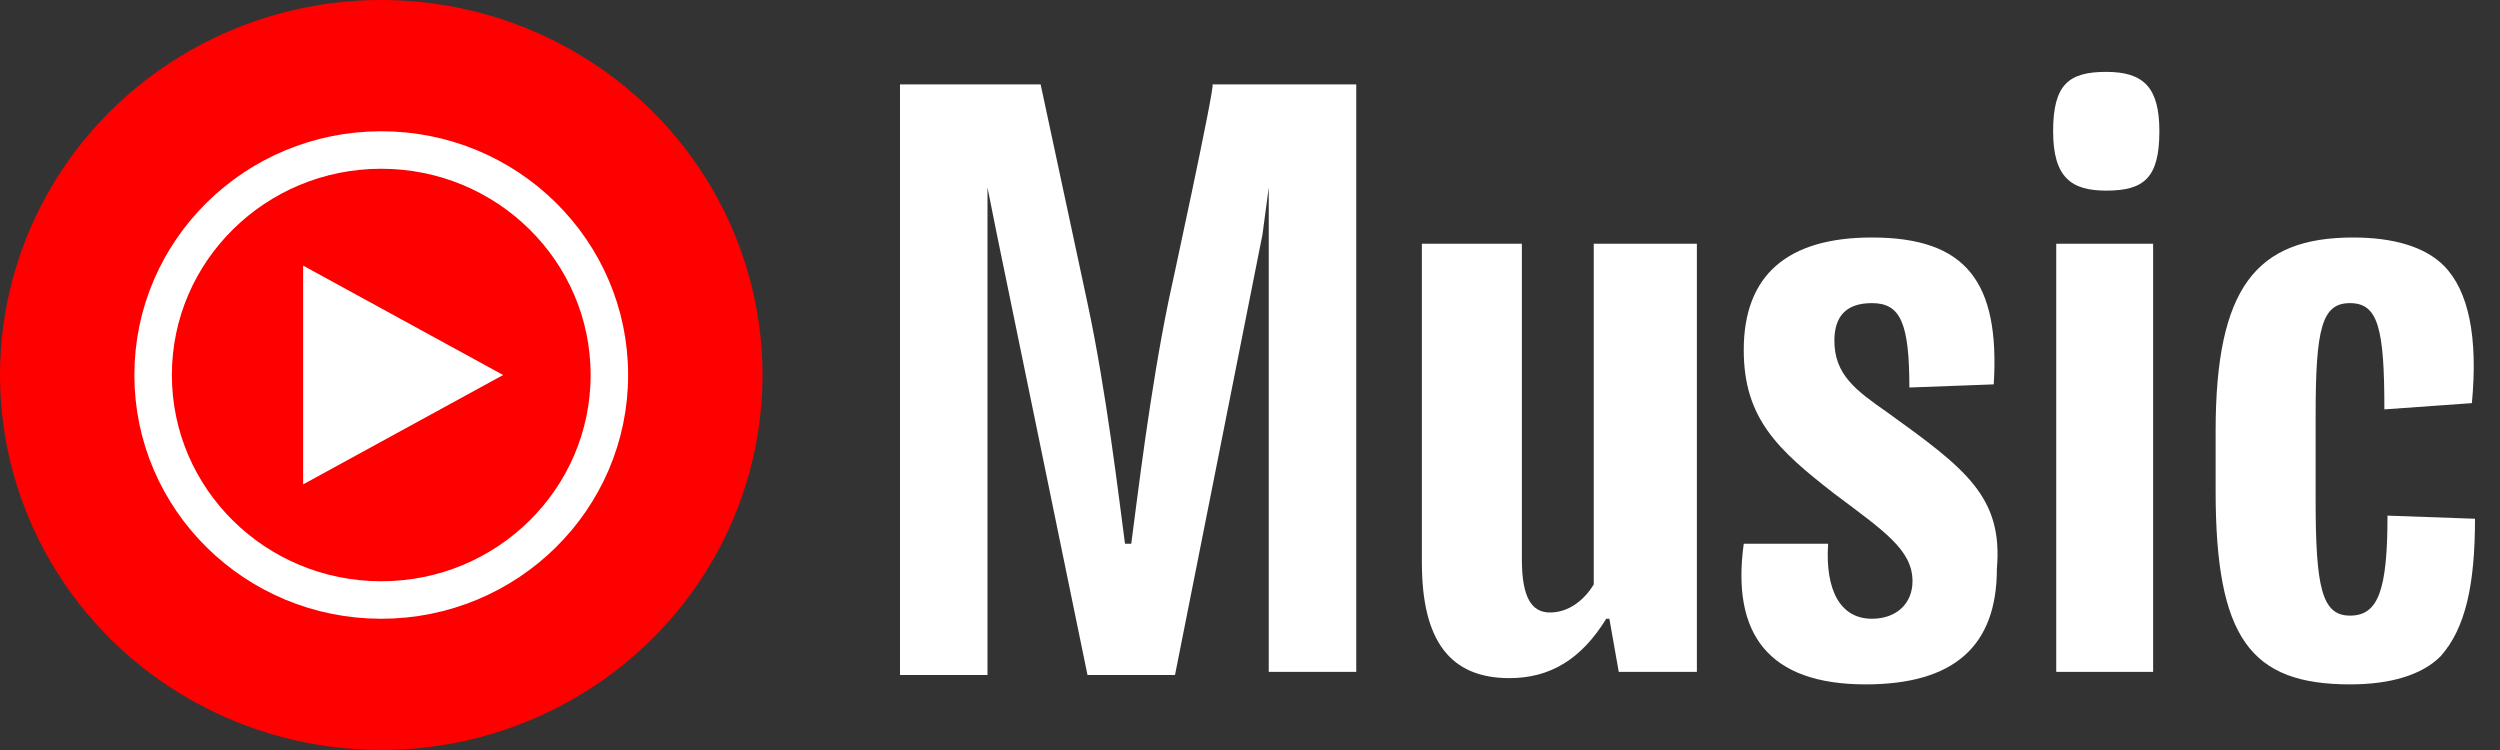 <?xml version="1.0" encoding="utf-8"?>
<svg version="1.1" id="Layer_1" xmlns="http://www.w3.org/2000/svg" xmlns:xlink="http://www.w3.org/1999/xlink" x="0px" y="0px"
	 viewBox="0 0 80 24" style="enable-background:new 0 0 80 24;" xml:space="preserve">
<rect x="0" y="0" width="80" height="24" fill="#333333" stroke="none"/>
<style type="text/css">
	.st0{fill:#FF0000;}
	.st1{fill:#FF0000;stroke:#FFFFFF;stroke-width:1.2;}
	.st2{fill:#FFFFFF;}
</style>
<ellipse class="st0" cx="12.2" cy="12" rx="12.2" ry="12"/>
<ellipse class="st1" cx="12.2" cy="12" rx="7.3" ry="7.2"/>
<polygon class="st2" points="9.7,15.5 16.1,12 9.7,8.5 "/>
<path class="st2" d="M37.4,9.6c-0.6,2.9-1,6.3-1.2,7.8H36c-0.2-1.5-0.6-4.9-1.2-7.7l-1.5-7h-4.5v18.9h2.8V6l0.3,1.5l2.9,14.1h2.8l2.8-14.1
	L40.6,6v15.5h2.8V2.7h-4.6C38.9,2.7,37.4,9.6,37.4,9.6z"/>
<path class="st2" d="M51,18.7c-0.3,0.5-0.8,0.9-1.4,0.9c-0.6,0-0.9-0.5-0.9-1.7V7.8h-3.2V18c0,2.5,0.9,3.7,2.8,3.7c1.3,0,2.3-0.6,3.1-1.9h0.1
	l0.3,1.7h2.5V7.8H51L51,18.7L51,18.7L51,18.7z"/>
<path class="st2" d="M60.4,13.2c-1-0.7-1.7-1.2-1.7-2.3c0-0.8,0.4-1.2,1.2-1.2c0.9,0,1.2,0.6,1.2,2.7l2.7-0.1c0.2-3.3-0.9-4.7-3.9-4.7
	c-2.7,0-4.1,1.2-4.1,3.6c0,2.2,1.1,3.2,2.9,4.6c1.6,1.2,2.5,1.8,2.5,2.8c0,0.7-0.5,1.2-1.3,1.2c-1,0-1.5-0.9-1.4-2.4l-2.7,0
	c-0.4,2.9,0.8,4.5,3.9,4.5c2.8,0,4.2-1.2,4.2-3.7C64.1,15.9,62.9,15,60.4,13.2z"/>
<polygon class="st2" points="68.9,7.8 65.8,7.8 65.8,21.5 68.9,21.5 68.9,7.8 "/>
<path class="st2" d="M67.4,2.3c-1.2,0-1.7,0.4-1.7,1.9c0,1.5,0.6,1.9,1.7,1.9c1.2,0,1.7-0.4,1.7-1.9C69.1,2.8,68.6,2.3,67.4,2.3z"/>
<path class="st2" d="M79.2,16.6l-2.8-0.1c0,2.4-0.3,3.2-1.2,3.2c-0.9,0-1.1-0.9-1.1-3.7v-2.7c0-2.8,0.2-3.6,1.1-3.6c0.9,0,1.1,0.8,1.1,3.4
	l2.8-0.2c0.2-2.1-0.1-3.6-0.9-4.4c-0.6-0.6-1.6-0.9-2.9-0.9c-3.1,0-4.4,1.6-4.4,6.2v1.9c0,4.7,1.1,6.2,4.3,6.2
	c1.3,0,2.3-0.3,2.9-0.9C78.9,20.1,79.2,18.7,79.2,16.6L79.2,16.6z"/>
</svg>
